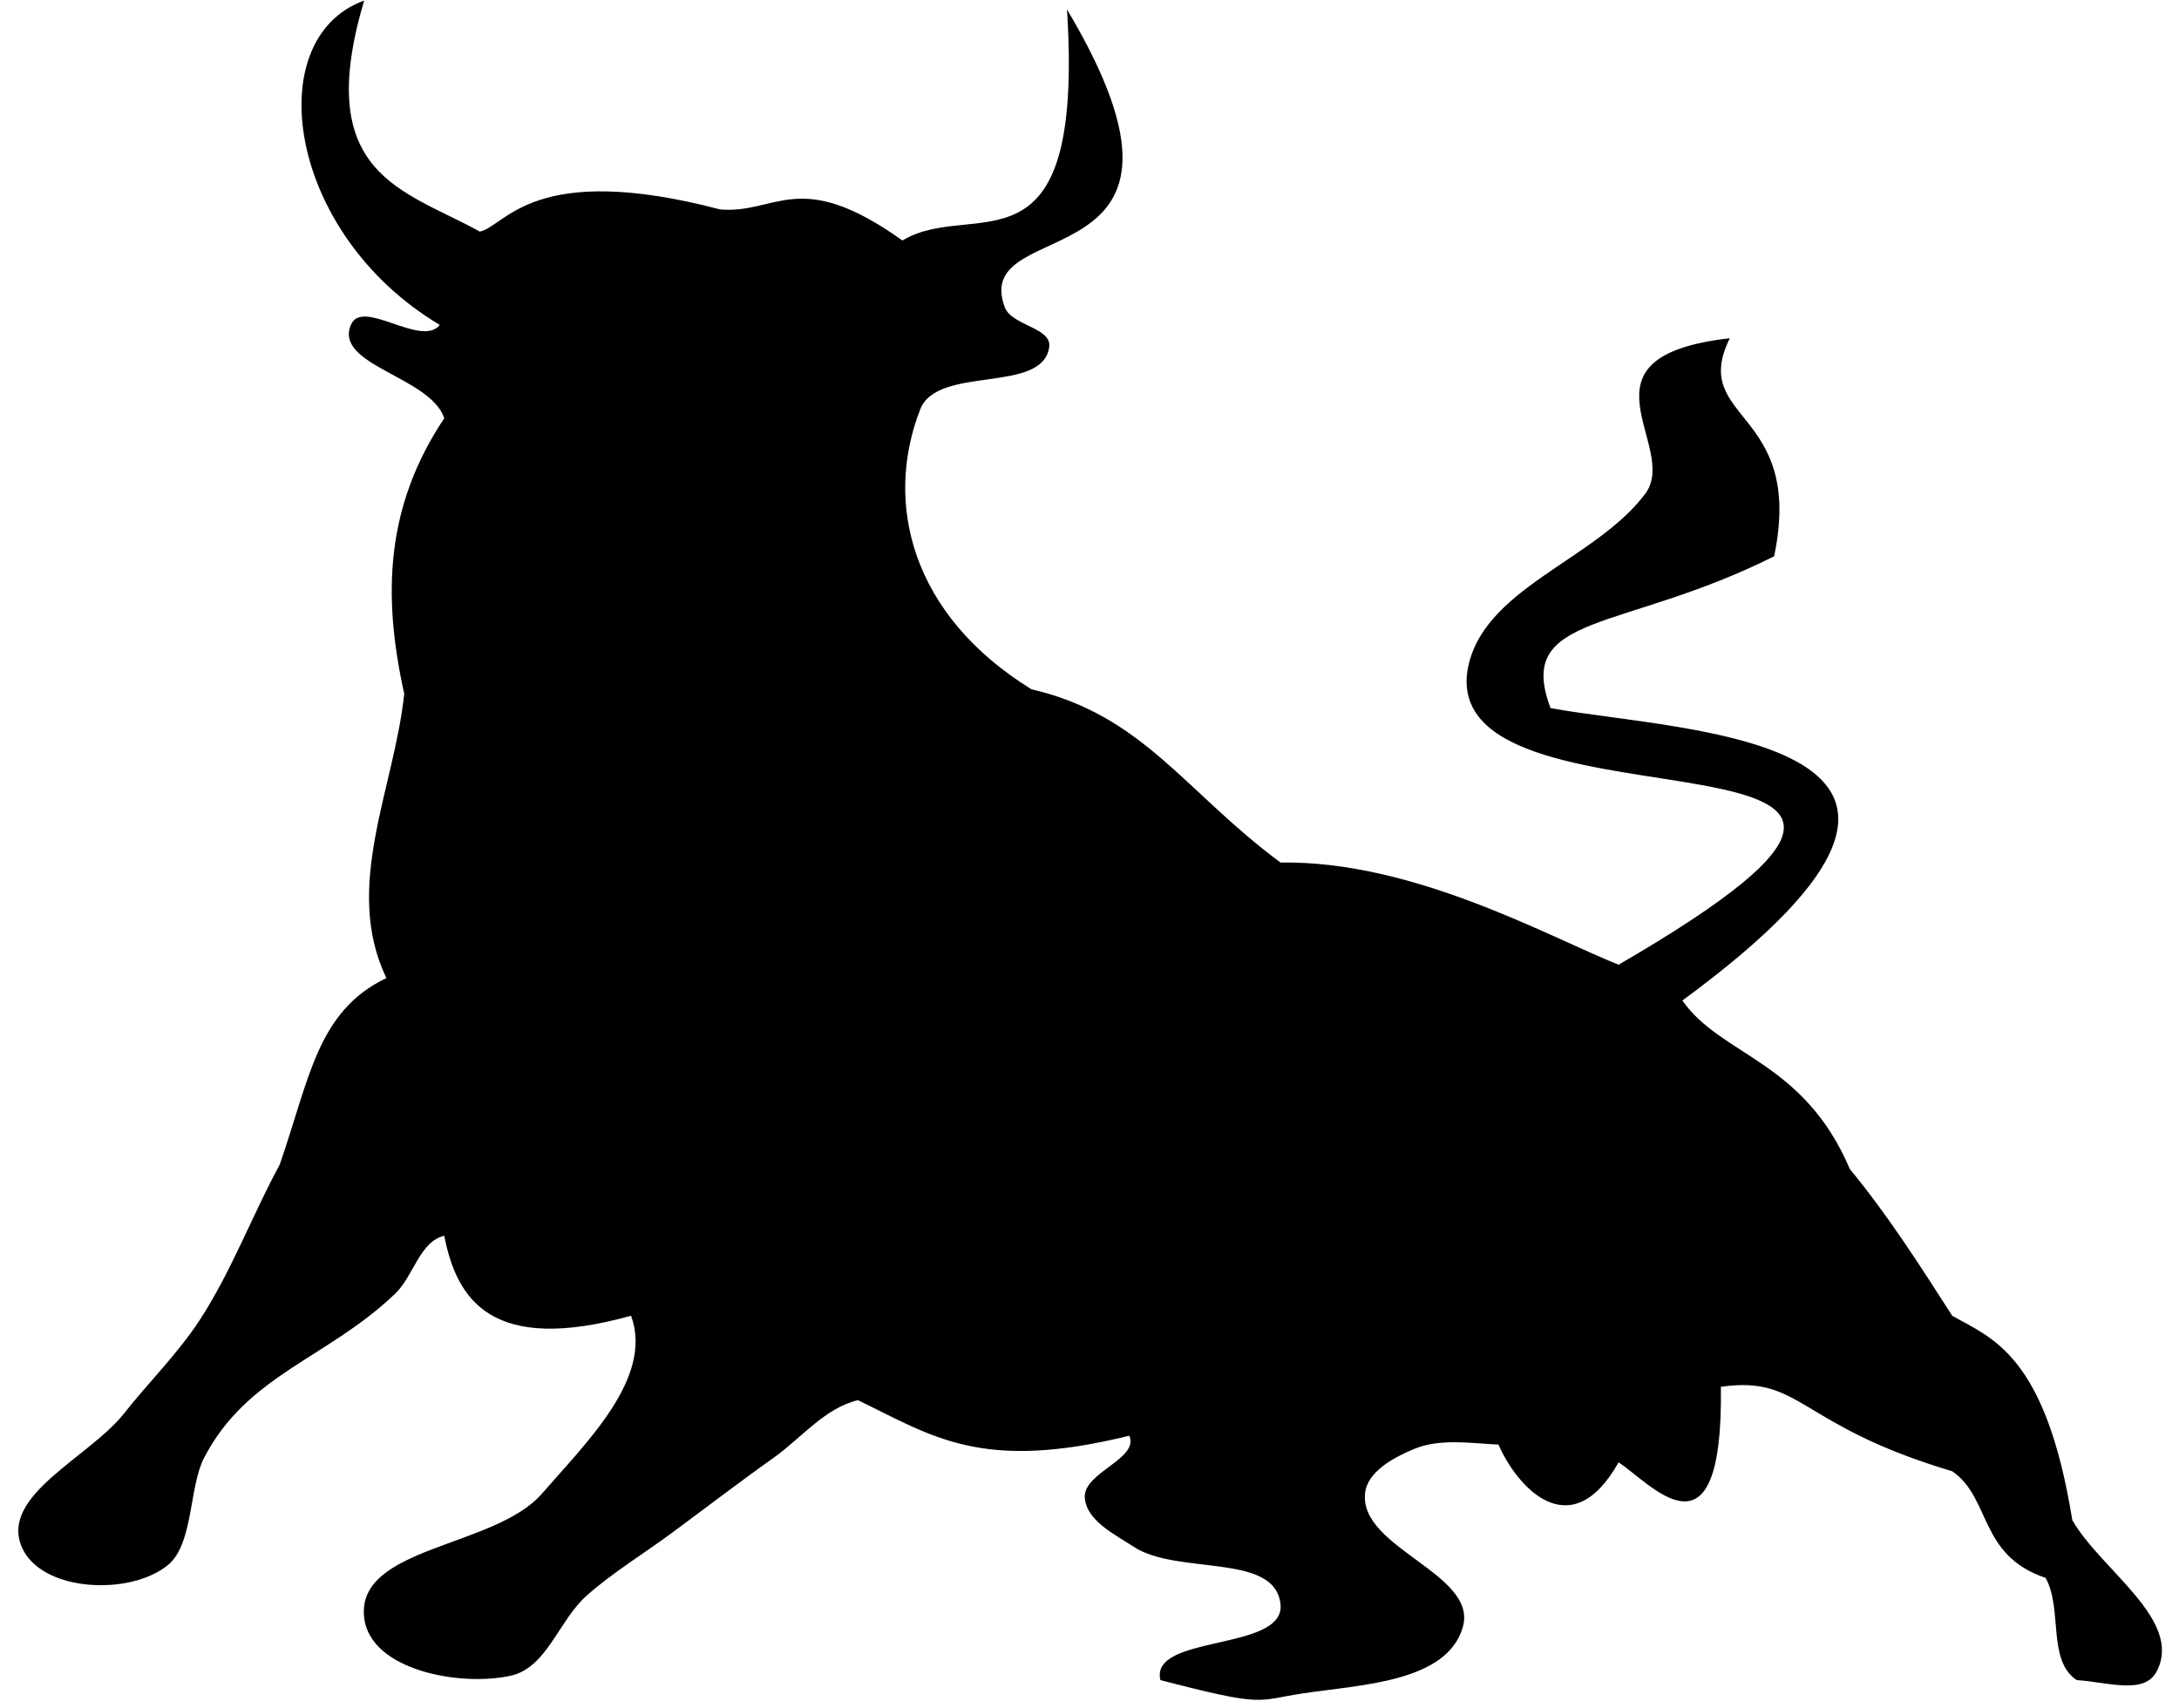 <svg xmlns="http://www.w3.org/2000/svg" xmlns:xlink="http://www.w3.org/1999/xlink" width="500" zoomAndPan="magnify" viewBox="0 0 375 294" height="392" preserveAspectRatio="xMidYMid meet" version="1.0"><path fill="#000000" d="M 3.73 266.254 C -0.008 257.367 15.367 250.879 21.336 243.309 C 25.605 237.898 30.586 233.02 34.352 227.246 C 39.836 218.844 43.344 209.301 48.133 200.48 C 53.25 185.816 54.543 174.055 66.504 168.355 C 58.945 152.695 67.879 135.672 69.566 119.41 C 65.801 102.441 66.336 87.148 76.457 71.992 C 74.066 64.805 57.48 62.926 60.379 55.93 C 62.332 51.219 72.516 59.926 75.691 55.93 C 49.305 40.199 44.684 6.582 62.676 0.098 C 53.664 30.25 69.613 32.664 82.578 39.867 C 87.02 38.938 91.707 27.605 123.918 36.043 C 133.609 36.926 137.438 28.629 155.305 41.398 C 167.535 33.977 186.629 49.238 183.629 1.625 C 212.285 49.727 166.754 36.23 172.91 52.867 C 174.102 56.086 181.051 56.355 180.566 59.754 C 179.406 67.879 161.352 62.809 158.367 70.461 C 152.086 86.559 156.809 105.863 177.504 118.641 C 196.738 123.102 203.938 136.297 220.375 148.469 C 243.203 148.117 266.129 161.062 278.551 166.059 C 356.828 120.637 248.242 146.051 252.523 115.582 C 254.75 101.332 274.508 96.547 283.145 84.988 C 289.227 76.855 269.676 61.41 297.691 58.223 C 290.645 72.566 310.633 70.312 305.324 95.754 C 279.129 108.887 260.613 105.43 266.848 121.887 C 289.703 126.098 351.551 126.695 289.531 172.219 C 296.242 181.832 310.359 182.465 318.359 201.242 C 324.891 209.156 330.43 217.844 335.969 226.48 C 342.766 230.359 352.035 233.098 356.637 261.66 C 361.578 270.277 375.73 278.836 371.18 287.664 C 369.066 291.77 362.887 289.57 357.402 289.195 C 352.277 285.824 355.023 276.961 352.043 271.602 C 340.512 267.742 342.68 257.848 335.969 253.246 C 309.16 245.266 310.145 236.703 296.16 238.715 C 296.59 270.348 284.102 255.305 278.555 251.719 C 270.266 266.406 261.012 255.871 257.883 248.66 C 253.035 248.43 247.82 247.555 243.34 249.422 C 239.84 250.883 235.297 253.301 234.918 257.07 C 233.969 266.508 254.309 270.879 251.762 280.016 C 249.09 289.594 234.039 289.996 224.199 291.488 C 216.094 292.719 217.848 293.918 199.703 289.195 C 197.816 281.281 221.133 284.289 220.375 276.191 C 219.531 267.191 202.68 271.207 195.109 266.25 C 191.793 264.074 187.02 261.789 186.691 257.836 C 186.328 253.465 196.098 251.152 194.348 247.129 C 168.949 253.395 160.621 247.305 147.648 241.012 C 141.934 242.375 137.891 247.551 133.105 250.953 C 127.156 255.18 121.367 259.625 115.496 263.957 C 110.652 267.527 105.461 270.676 100.953 274.664 C 96.219 278.848 94.105 287.055 87.938 288.43 C 79.105 290.395 63.738 287.465 62.676 278.488 C 61.211 266.125 85.156 266.496 93.297 257.07 C 100.75 248.441 112.531 237.184 108.605 226.48 C 84.691 233.133 78.617 223.805 76.453 212.715 C 72.227 213.711 71.168 219.648 68.035 222.656 C 56.367 233.855 42.543 236.59 35.117 250.953 C 32.535 255.941 33.281 265.684 28.992 269.309 C 22.516 274.785 7.016 274.062 3.73 266.25 Z M 3.73 266.254 " fill-opacity="1" fill-rule="nonzero"/></svg>